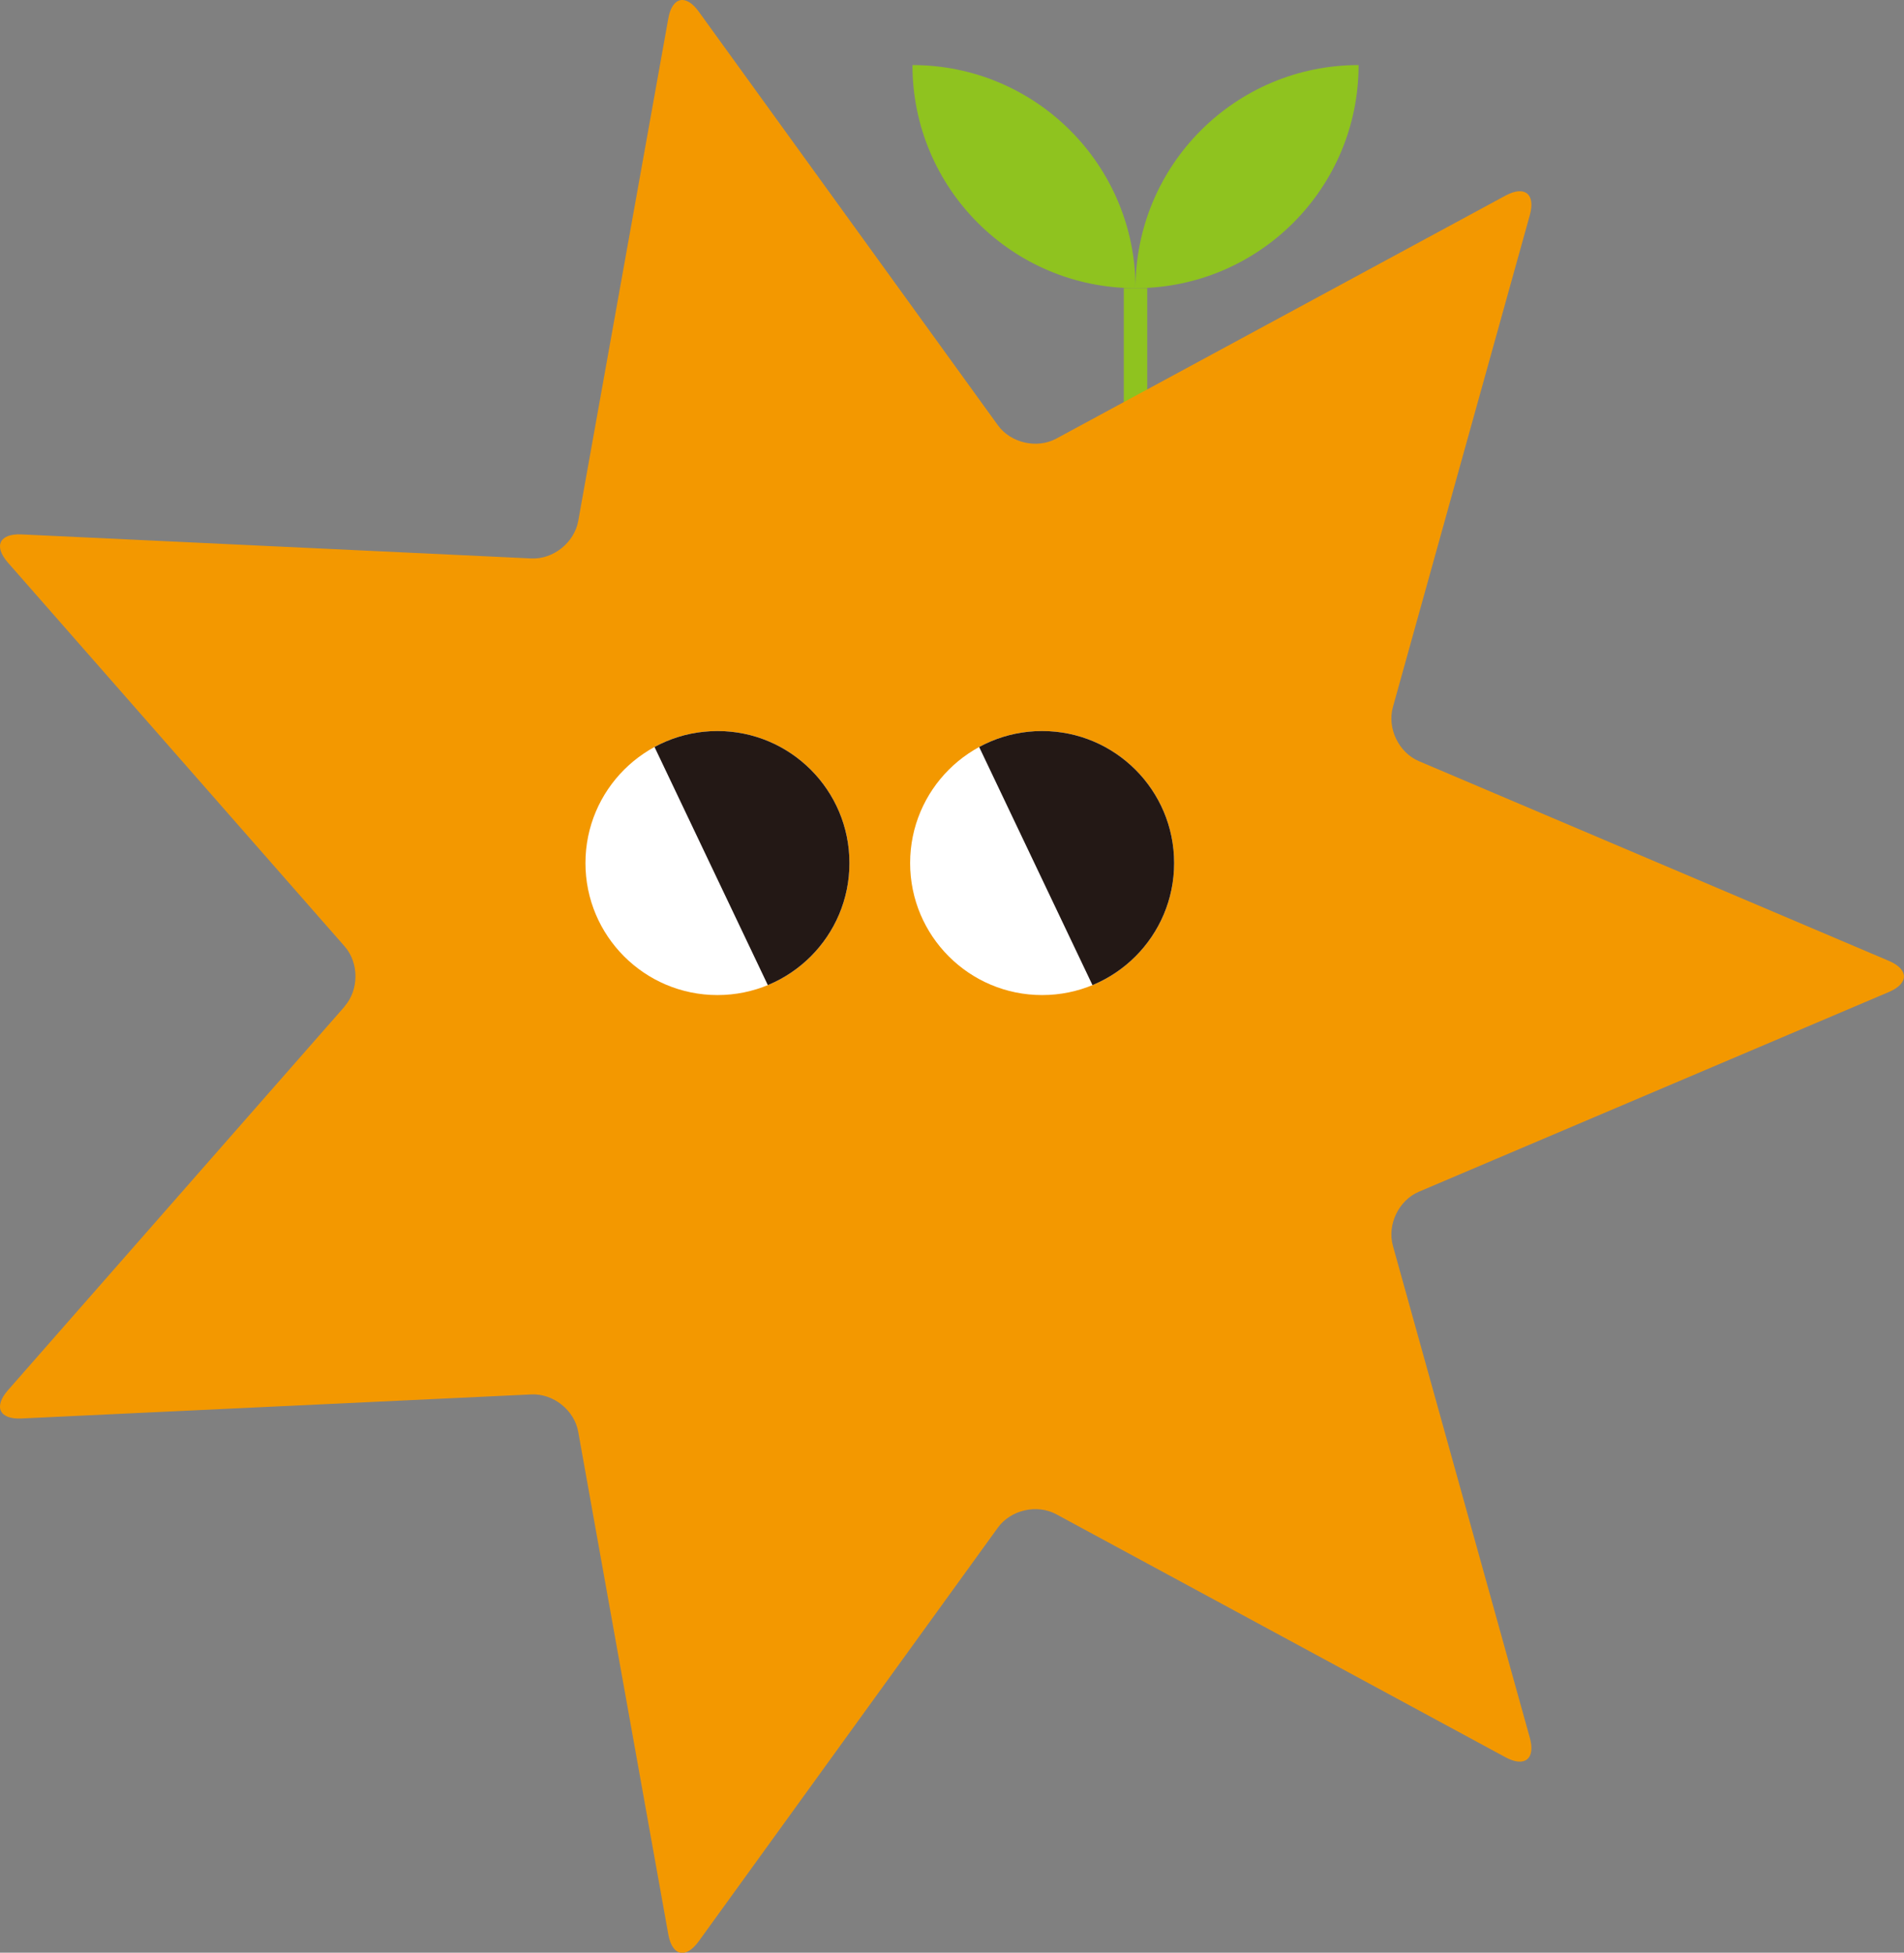 <?xml version="1.0" encoding="UTF-8"?>
<svg id="_レイヤー_2" data-name="レイヤー 2" xmlns="http://www.w3.org/2000/svg" xmlns:xlink="http://www.w3.org/1999/xlink" viewBox="0 0 213.05 218.47" width="213.05" height="218.47">
  <rect x="0" y="0" width="213.05" height="218.47" fill="#808080" stroke="none"/>
  <defs>
    <style>
      .cls-1 {
        fill: none;
      }

      .cls-2 {
        fill: #231815;
      }

      .cls-3 {
        clip-path: url(#clippath-1);
      }

      .cls-4 {
        fill: #fff;
      }

      .cls-5 {
        fill: #8fc31f;
      }

      .cls-6 {
        fill: #f39800;
      }

      .cls-7 {
        clip-path: url(#clippath);
      }
    </style>
    <clipPath id="clippath">
      <circle class="cls-1" cx="80.28" cy="96.56" r="14.77"/>
    </clipPath>
    <clipPath id="clippath-1">
      <circle class="cls-1" cx="116.61" cy="96.56" r="14.77"/>
    </clipPath>
  </defs>
  <g id="_キャラクターデザイン" data-name="キャラクターデザイン">
    <g>
      <g>
        <rect class="cls-5" x="125.75" y="32.24" width="2.62" height="36.12"/>
        <path class="cls-5" d="M127.06,32.24c0-13.79,11.18-24.96,24.96-24.96,0,13.79-11.18,24.96-24.96,24.96Z"/>
        <path class="cls-5" d="M127.06,32.24c-13.79,0-24.96-11.18-24.96-24.96,13.79,0,24.96,11.18,24.96,24.96Z"/>
      </g>
      <path class="cls-6" d="M38.56,112.59c1.62-1.85,1.62-4.87,0-6.71L.88,62.94c-1.62-1.85-.94-3.26,1.51-3.15l57.06,2.69c2.45.12,4.81-1.77,5.25-4.18L74.78,2.07c.43-2.42,1.96-2.77,3.4-.78l33.48,46.29c1.44,1.99,4.38,2.66,6.54,1.49l50.25-27.18c2.16-1.17,3.39-.19,2.73,2.18l-15.32,55.04c-.66,2.37.65,5.09,2.91,6.05l52.58,22.34c2.26.96,2.26,2.53,0,3.49l-52.58,22.34c-2.26.96-3.57,3.68-2.91,6.05l15.32,55.04c.66,2.37-.57,3.35-2.73,2.18l-50.25-27.18c-2.16-1.17-5.1-.5-6.54,1.49l-33.48,46.29c-1.44,1.99-2.97,1.64-3.4-.78l-10.08-56.23c-.43-2.42-2.79-4.3-5.25-4.18l-57.06,2.69c-2.45.12-3.13-1.3-1.51-3.15l37.68-42.94Z"/>
      <g>
        <circle class="cls-4" cx="80.28" cy="96.56" r="14.77"/>
        <g class="cls-7">
          <rect class="cls-2" x="79.55" y="65.91" width="42.03" height="52.43" transform="translate(-29.82 52.14) rotate(-25.45)"/>
        </g>
      </g>
      <g>
        <circle class="cls-4" cx="116.61" cy="96.56" r="14.77"/>
        <g class="cls-3">
          <rect class="cls-2" x="115.88" y="65.91" width="42.03" height="52.43" transform="translate(-26.3 67.75) rotate(-25.45)"/>
        </g>
      </g>
    </g>
  </g>
</svg>